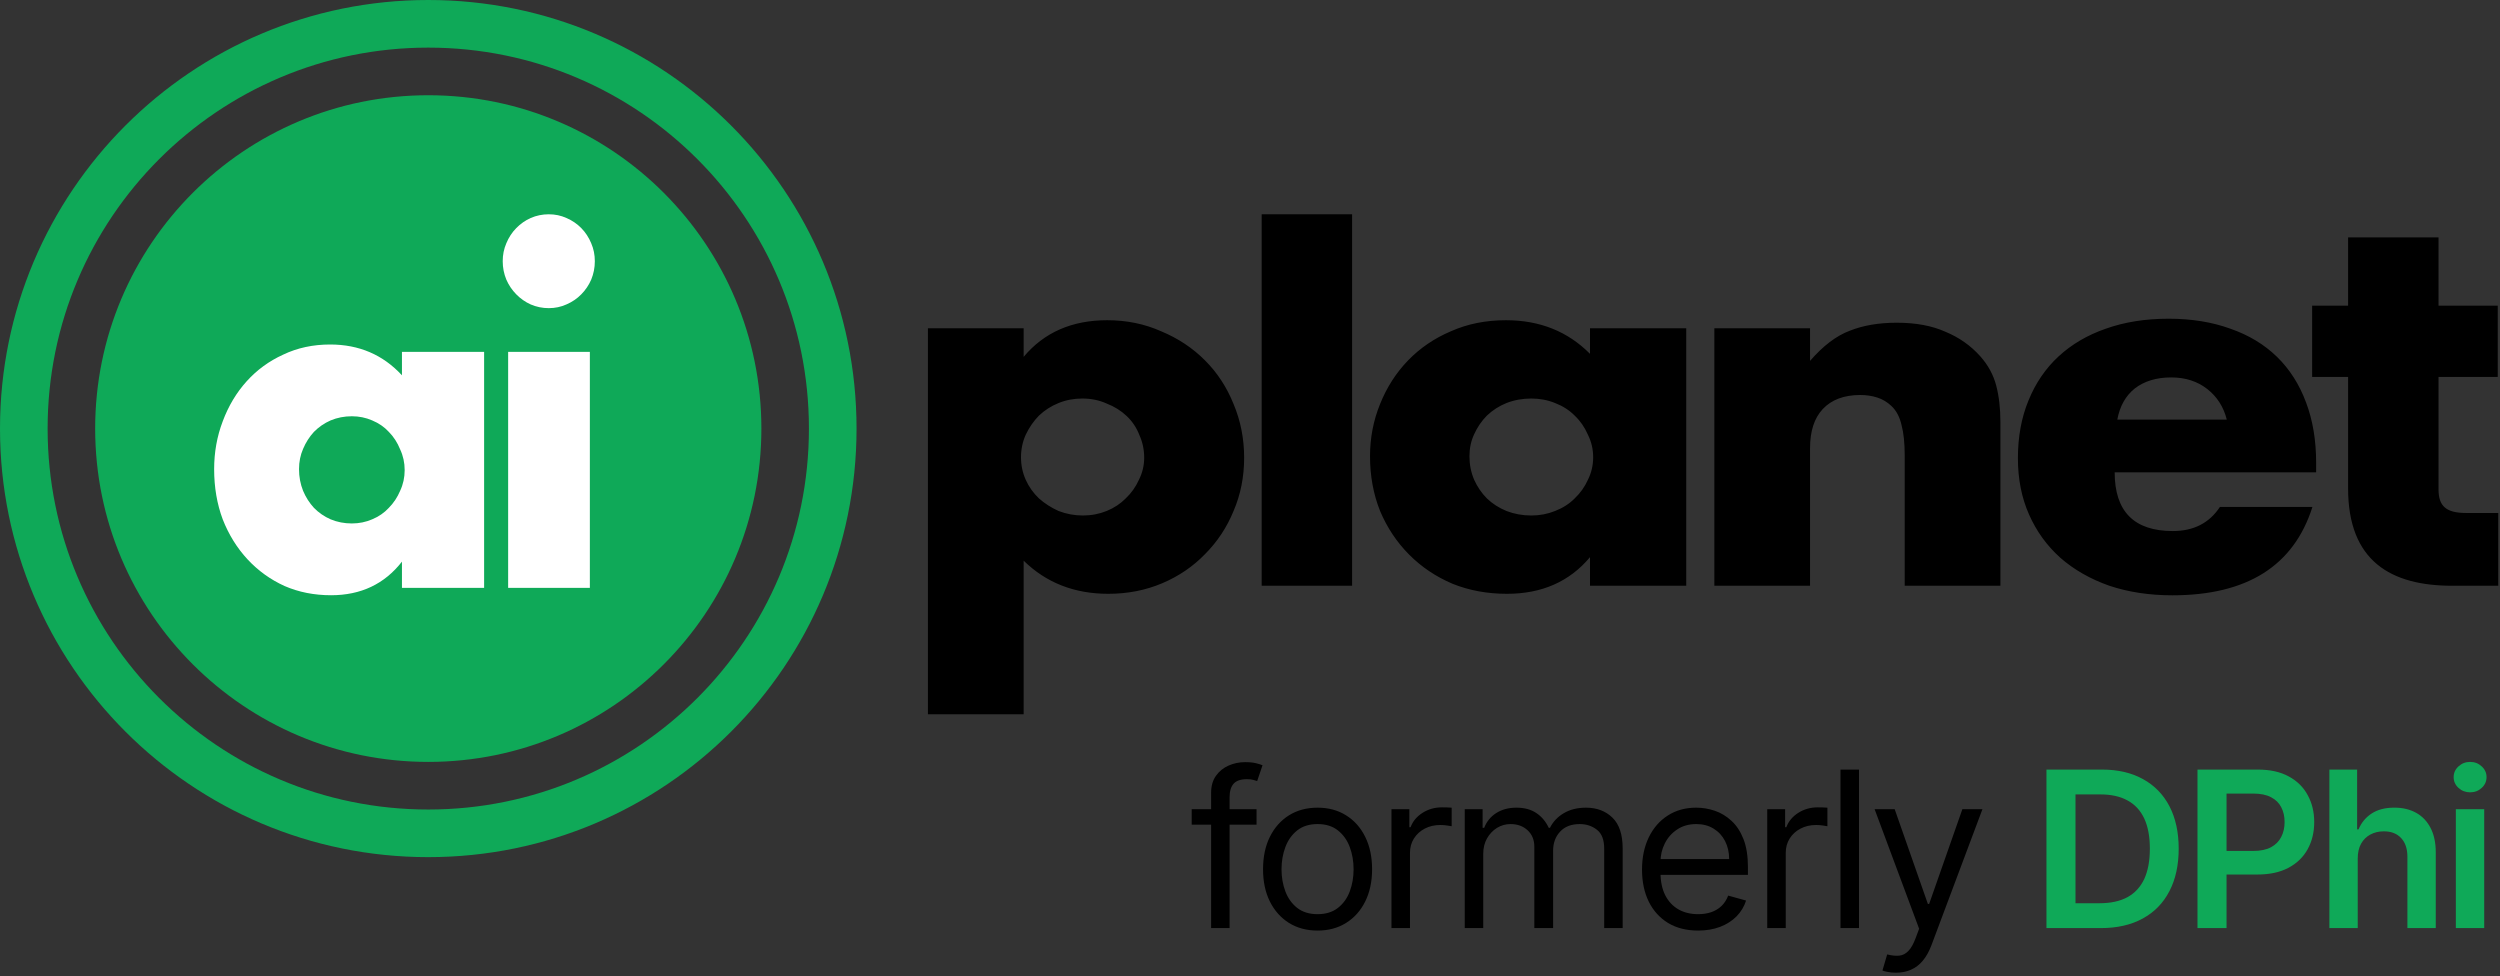 <svg width="105" height="41" viewBox="0 0 105 41" fill="none" xmlns="http://www.w3.org/2000/svg">
<rect x="0" y="0" width="105" height="41" fill="#333333" stroke="none"/>
<path d="M48.056 19.226C48.056 18.889 47.99 18.572 47.856 18.277C47.738 17.968 47.56 17.701 47.324 17.476C47.087 17.251 46.805 17.075 46.48 16.949C46.169 16.808 45.828 16.738 45.458 16.738C45.103 16.738 44.77 16.801 44.459 16.928C44.148 17.054 43.874 17.23 43.637 17.455C43.415 17.68 43.23 17.947 43.082 18.256C42.949 18.551 42.882 18.867 42.882 19.205C42.882 19.542 42.949 19.858 43.082 20.154C43.215 20.449 43.4 20.709 43.637 20.934C43.874 21.145 44.148 21.32 44.459 21.461C44.784 21.587 45.125 21.651 45.48 21.651C45.836 21.651 46.169 21.587 46.48 21.461C46.791 21.334 47.057 21.159 47.279 20.934C47.516 20.709 47.701 20.449 47.834 20.154C47.982 19.858 48.056 19.549 48.056 19.226ZM42.993 30H38.973V13.786H42.993V14.988C43.852 13.962 45.021 13.449 46.502 13.449C47.316 13.449 48.071 13.603 48.767 13.913C49.478 14.208 50.092 14.616 50.61 15.136C51.129 15.656 51.528 16.267 51.81 16.97C52.106 17.673 52.254 18.425 52.254 19.226C52.254 20.027 52.106 20.772 51.81 21.461C51.528 22.15 51.129 22.754 50.61 23.274C50.107 23.794 49.507 24.202 48.812 24.497C48.116 24.792 47.361 24.94 46.546 24.94C45.125 24.94 43.94 24.476 42.993 23.548V30ZM52.99 24.602H56.788V9H52.99V24.602ZM61.717 19.163C61.717 19.514 61.783 19.844 61.916 20.154C62.05 20.449 62.227 20.709 62.45 20.934C62.686 21.159 62.96 21.334 63.271 21.461C63.597 21.587 63.945 21.651 64.315 21.651C64.67 21.651 65.003 21.587 65.314 21.461C65.64 21.334 65.914 21.159 66.136 20.934C66.373 20.709 66.558 20.449 66.691 20.154C66.839 19.858 66.913 19.542 66.913 19.205C66.913 18.867 66.839 18.551 66.691 18.256C66.558 17.947 66.373 17.68 66.136 17.455C65.914 17.23 65.64 17.054 65.314 16.928C65.003 16.801 64.67 16.738 64.315 16.738C63.945 16.738 63.597 16.801 63.271 16.928C62.96 17.054 62.686 17.23 62.45 17.455C62.227 17.68 62.05 17.94 61.916 18.235C61.783 18.516 61.717 18.825 61.717 19.163ZM66.78 13.786H70.822V24.602H66.78V23.401C65.921 24.427 64.759 24.94 63.293 24.94C62.464 24.94 61.702 24.799 61.006 24.518C60.31 24.223 59.703 23.815 59.185 23.295C58.667 22.775 58.26 22.164 57.963 21.461C57.682 20.758 57.541 19.992 57.541 19.163C57.541 18.39 57.682 17.659 57.963 16.97C58.245 16.267 58.637 15.656 59.14 15.136C59.644 14.616 60.243 14.208 60.939 13.913C61.635 13.603 62.405 13.449 63.249 13.449C64.67 13.449 65.847 13.92 66.78 14.861V13.786ZM72.003 13.786H76.022V15.157C76.57 14.524 77.126 14.102 77.688 13.892C78.251 13.667 78.909 13.554 79.665 13.554C80.464 13.554 81.145 13.681 81.708 13.934C82.285 14.173 82.774 14.517 83.174 14.967C83.499 15.332 83.721 15.74 83.84 16.19C83.958 16.64 84.017 17.153 84.017 17.729V24.602H79.998V19.142C79.998 18.607 79.953 18.179 79.865 17.855C79.79 17.518 79.65 17.251 79.442 17.054C79.265 16.886 79.065 16.766 78.843 16.696C78.621 16.625 78.384 16.59 78.132 16.59C77.451 16.59 76.926 16.787 76.555 17.181C76.2 17.56 76.022 18.108 76.022 18.825V24.602H72.003V13.786ZM93.525 17.623C93.391 17.089 93.117 16.661 92.703 16.337C92.288 16.014 91.785 15.852 91.193 15.852C90.571 15.852 90.06 16.007 89.66 16.316C89.275 16.625 89.031 17.061 88.927 17.623H93.525ZM88.816 19.837C88.816 21.482 89.631 22.304 91.259 22.304C92.133 22.304 92.792 21.967 93.236 21.292H97.122C96.338 23.766 94.376 25.003 91.237 25.003C90.275 25.003 89.394 24.869 88.594 24.602C87.795 24.321 87.106 23.928 86.529 23.422C85.966 22.916 85.529 22.311 85.219 21.608C84.908 20.906 84.752 20.119 84.752 19.247C84.752 18.347 84.9 17.539 85.196 16.822C85.493 16.091 85.914 15.473 86.462 14.967C87.01 14.461 87.669 14.074 88.439 13.807C89.224 13.526 90.104 13.386 91.082 13.386C92.044 13.386 92.91 13.526 93.68 13.807C94.45 14.074 95.101 14.468 95.634 14.988C96.167 15.508 96.575 16.148 96.856 16.907C97.137 17.652 97.278 18.495 97.278 19.437V19.837H88.816ZM98.62 20.512C98.62 23.569 100.419 24.602 102.995 24.602H104.927V21.545H103.573C102.729 21.545 102.418 21.25 102.418 20.554V15.831H104.905V12.837H102.418V9.97H98.62V12.837H97.11V15.831H98.62V20.512Z" fill="black"/>
<path d="M52.775 33.987V34.637H50.051V33.987H52.775ZM50.867 38.98V33.298C50.867 33.012 50.935 32.773 51.071 32.583C51.207 32.392 51.383 32.249 51.6 32.154C51.818 32.058 52.047 32.01 52.288 32.01C52.479 32.01 52.635 32.026 52.755 32.056C52.876 32.086 52.966 32.114 53.026 32.141L52.801 32.804C52.762 32.791 52.707 32.774 52.637 32.755C52.569 32.735 52.479 32.726 52.367 32.726C52.111 32.726 51.925 32.789 51.811 32.917C51.699 33.045 51.643 33.233 51.643 33.48V38.98H50.867ZM55.338 39.084C54.881 39.084 54.481 38.977 54.136 38.763C53.795 38.548 53.527 38.248 53.334 37.862C53.143 37.476 53.048 37.026 53.048 36.51C53.048 35.989 53.143 35.535 53.334 35.148C53.527 34.76 53.795 34.458 54.136 34.244C54.481 34.029 54.881 33.922 55.338 33.922C55.794 33.922 56.193 34.029 56.535 34.244C56.88 34.458 57.148 34.76 57.339 35.148C57.531 35.535 57.628 35.989 57.628 36.51C57.628 37.026 57.531 37.476 57.339 37.862C57.148 38.248 56.88 38.548 56.535 38.763C56.193 38.977 55.794 39.084 55.338 39.084ZM55.338 38.395C55.685 38.395 55.969 38.307 56.193 38.132C56.417 37.956 56.583 37.725 56.69 37.44C56.797 37.153 56.851 36.843 56.851 36.51C56.851 36.176 56.797 35.865 56.69 35.577C56.583 35.288 56.417 35.056 56.193 34.878C55.969 34.7 55.685 34.611 55.338 34.611C54.992 34.611 54.706 34.7 54.482 34.878C54.259 35.056 54.093 35.288 53.986 35.577C53.878 35.865 53.824 36.176 53.824 36.51C53.824 36.843 53.878 37.153 53.986 37.44C54.093 37.725 54.259 37.956 54.482 38.132C54.706 38.307 54.992 38.395 55.338 38.395ZM58.442 38.98V33.987H59.193V34.741H59.245C59.337 34.494 59.504 34.294 59.746 34.14C59.987 33.986 60.259 33.909 60.561 33.909C60.619 33.909 60.69 33.91 60.775 33.912C60.861 33.914 60.925 33.918 60.97 33.922V34.702C60.943 34.696 60.883 34.686 60.788 34.673C60.697 34.658 60.599 34.65 60.495 34.65C60.25 34.65 60.03 34.701 59.837 34.803C59.647 34.903 59.496 35.041 59.383 35.219C59.274 35.395 59.219 35.595 59.219 35.821V38.98H58.442ZM61.519 38.98V33.987H62.27V34.767H62.336C62.44 34.501 62.611 34.294 62.845 34.146C63.081 33.997 63.362 33.922 63.691 33.922C64.025 33.922 64.302 33.997 64.523 34.146C64.747 34.294 64.921 34.501 65.047 34.767H65.099C65.228 34.509 65.423 34.304 65.681 34.153C65.941 33.999 66.251 33.922 66.612 33.922C67.065 33.922 67.434 34.062 67.722 34.341C68.009 34.619 68.152 35.051 68.152 35.639V38.98H67.376V35.639C67.376 35.27 67.274 35.007 67.07 34.849C66.866 34.69 66.626 34.611 66.349 34.611C65.995 34.611 65.719 34.717 65.524 34.93C65.328 35.14 65.231 35.407 65.231 35.73V38.98H64.442V35.56C64.442 35.276 64.348 35.048 64.162 34.874C63.975 34.699 63.735 34.611 63.441 34.611C63.239 34.611 63.051 34.664 62.875 34.77C62.702 34.877 62.562 35.024 62.454 35.213C62.349 35.399 62.296 35.615 62.296 35.859V38.98H61.519ZM71.32 39.084C70.834 39.084 70.414 38.978 70.06 38.766C69.71 38.551 69.438 38.252 69.248 37.869C69.059 37.483 68.965 37.034 68.965 36.523C68.965 36.011 69.059 35.56 69.248 35.17C69.438 34.778 69.704 34.472 70.044 34.254C70.386 34.032 70.786 33.922 71.242 33.922C71.505 33.922 71.765 33.965 72.022 34.052C72.278 34.139 72.512 34.279 72.722 34.475C72.933 34.667 73.101 34.923 73.226 35.242C73.351 35.56 73.413 35.953 73.413 36.419V36.744H69.517V36.081H72.624C72.624 35.799 72.567 35.547 72.453 35.326C72.34 35.105 72.181 34.931 71.972 34.803C71.766 34.675 71.522 34.611 71.242 34.611C70.932 34.611 70.665 34.687 70.439 34.839C70.215 34.988 70.043 35.183 69.922 35.424C69.802 35.664 69.741 35.922 69.741 36.198V36.64C69.741 37.017 69.807 37.337 69.939 37.599C70.072 37.859 70.257 38.057 70.495 38.194C70.732 38.328 71.007 38.395 71.32 38.395C71.525 38.395 71.709 38.367 71.873 38.311C72.04 38.252 72.184 38.166 72.304 38.051C72.425 37.934 72.518 37.788 72.584 37.615L73.335 37.823C73.256 38.075 73.122 38.296 72.936 38.486C72.75 38.675 72.519 38.822 72.245 38.928C71.971 39.032 71.663 39.084 71.32 39.084ZM74.224 38.98V33.987H74.975V34.741H75.026C75.119 34.494 75.286 34.294 75.527 34.14C75.769 33.986 76.04 33.909 76.343 33.909C76.4 33.909 76.471 33.91 76.557 33.912C76.642 33.914 76.707 33.918 76.751 33.922V34.702C76.725 34.696 76.665 34.686 76.57 34.673C76.477 34.658 76.38 34.65 76.277 34.65C76.032 34.65 75.812 34.701 75.619 34.803C75.429 34.903 75.277 35.041 75.165 35.219C75.055 35.395 75.001 35.595 75.001 35.821V38.98H74.224ZM78.078 32.322V38.98H77.301V32.322H78.078ZM79.629 40.853C79.497 40.853 79.38 40.842 79.276 40.82C79.174 40.801 79.102 40.781 79.063 40.762L79.261 40.086C79.449 40.133 79.616 40.151 79.76 40.138C79.906 40.125 80.034 40.061 80.146 39.946C80.26 39.833 80.363 39.65 80.458 39.397L80.603 39.007L78.734 33.987H79.577L80.971 37.966H81.024L82.419 33.987H83.262L81.117 39.709C81.019 39.967 80.9 40.18 80.757 40.349C80.615 40.52 80.45 40.647 80.26 40.729C80.074 40.812 79.864 40.853 79.629 40.853Z" fill="black"/>
<path d="M88.234 38.98H85.951V32.322H88.281C88.95 32.322 89.524 32.455 90.005 32.722C90.488 32.986 90.858 33.366 91.117 33.863C91.375 34.359 91.505 34.953 91.505 35.644C91.505 36.338 91.374 36.934 91.114 37.432C90.855 37.931 90.481 38.313 89.992 38.58C89.504 38.846 88.919 38.98 88.234 38.98ZM87.171 37.936H88.175C88.645 37.936 89.037 37.852 89.35 37.683C89.664 37.511 89.899 37.257 90.058 36.919C90.215 36.578 90.294 36.154 90.294 35.644C90.294 35.135 90.215 34.712 90.058 34.376C89.899 34.038 89.666 33.786 89.356 33.619C89.05 33.45 88.668 33.365 88.211 33.365H87.171V37.936ZM92.294 38.98V32.322H94.821C95.339 32.322 95.773 32.417 96.124 32.608C96.478 32.799 96.744 33.061 96.923 33.395C97.106 33.726 97.197 34.103 97.197 34.526C97.197 34.953 97.106 35.332 96.923 35.664C96.742 35.995 96.473 36.257 96.117 36.447C95.762 36.636 95.324 36.73 94.804 36.73H93.13V35.739H94.64C94.943 35.739 95.191 35.687 95.383 35.583C95.577 35.478 95.72 35.335 95.811 35.153C95.906 34.971 95.953 34.762 95.953 34.526C95.953 34.29 95.906 34.082 95.811 33.902C95.72 33.722 95.576 33.582 95.381 33.482C95.188 33.38 94.939 33.33 94.634 33.33H93.515V38.98H92.294ZM99.025 36.054V38.98H97.834V32.322H98.999V34.835H99.058C99.176 34.553 99.359 34.331 99.608 34.168C99.858 34.004 100.176 33.921 100.562 33.921C100.912 33.921 101.219 33.994 101.479 34.139C101.74 34.284 101.942 34.497 102.085 34.776C102.23 35.056 102.302 35.397 102.302 35.8V38.98H101.111V35.982C101.111 35.647 101.023 35.385 100.847 35.199C100.674 35.01 100.431 34.916 100.117 34.916C99.907 34.916 99.718 34.962 99.551 35.053C99.387 35.141 99.257 35.27 99.163 35.44C99.071 35.608 99.025 35.813 99.025 36.054ZM103.145 38.98V33.986H104.337V38.98H103.145ZM103.745 33.278C103.556 33.278 103.393 33.216 103.257 33.092C103.121 32.967 103.053 32.816 103.053 32.64C103.053 32.463 103.121 32.312 103.257 32.188C103.393 32.063 103.556 32 103.745 32C103.936 32 104.098 32.063 104.231 32.188C104.367 32.312 104.435 32.463 104.435 32.64C104.435 32.816 104.367 32.967 104.231 33.092C104.098 33.216 103.936 33.278 103.745 33.278Z" fill="#0FA958"/>
<path d="M17.987 1C27.369 1 34.975 8.611 34.975 18C34.975 27.39 27.369 35 17.987 35C8.606 35 1 27.389 1 18C1 8.611 8.606 1 17.987 1Z" stroke="#0FA958" stroke-width="2"/>
<path d="M31.978 18C31.978 10.268 25.714 4 17.987 4C10.261 4 3.997 10.268 3.997 18C3.997 25.732 10.261 32 17.987 32C25.714 32 31.978 25.732 31.978 18Z" fill="#0FA958"/>
<path d="M12.559 19.705C12.559 20.027 12.616 20.33 12.729 20.613C12.843 20.884 12.995 21.122 13.184 21.328C13.387 21.535 13.621 21.696 13.886 21.812C14.164 21.927 14.461 21.985 14.777 21.985C15.081 21.985 15.365 21.927 15.631 21.812C15.909 21.696 16.143 21.535 16.332 21.328C16.535 21.122 16.692 20.884 16.806 20.613C16.933 20.343 16.996 20.053 16.996 19.744C16.996 19.435 16.933 19.145 16.806 18.874C16.692 18.591 16.535 18.346 16.332 18.14C16.143 17.934 15.909 17.773 15.631 17.657C15.365 17.541 15.081 17.483 14.777 17.483C14.461 17.483 14.164 17.541 13.886 17.657C13.621 17.773 13.387 17.934 13.184 18.14C12.995 18.346 12.843 18.584 12.729 18.855C12.616 19.113 12.559 19.396 12.559 19.705ZM16.882 14.778H20.333V24.691H16.882V23.589C16.149 24.53 15.156 25 13.905 25C13.197 25 12.546 24.871 11.952 24.613C11.358 24.343 10.839 23.969 10.397 23.493C9.954 23.016 9.607 22.456 9.354 21.812C9.114 21.168 8.994 20.465 8.994 19.705C8.994 18.997 9.114 18.327 9.354 17.696C9.594 17.052 9.929 16.491 10.359 16.015C10.789 15.538 11.301 15.164 11.895 14.894C12.489 14.61 13.146 14.469 13.867 14.469C15.081 14.469 16.086 14.9 16.882 15.763V14.778ZM24.774 14.778V24.691H21.342V14.778H24.774ZM21.114 10.971C21.114 10.7 21.165 10.449 21.266 10.217C21.367 9.973 21.506 9.76 21.683 9.58C21.86 9.399 22.062 9.258 22.29 9.155C22.53 9.052 22.783 9 23.048 9C23.314 9 23.56 9.052 23.788 9.155C24.028 9.258 24.237 9.399 24.414 9.58C24.591 9.76 24.73 9.973 24.831 10.217C24.932 10.449 24.983 10.7 24.983 10.971C24.983 11.242 24.932 11.499 24.831 11.744C24.73 11.976 24.591 12.182 24.414 12.362C24.237 12.543 24.028 12.684 23.788 12.787C23.56 12.89 23.314 12.942 23.048 12.942C22.783 12.942 22.53 12.89 22.29 12.787C22.062 12.684 21.86 12.543 21.683 12.362C21.506 12.182 21.367 11.976 21.266 11.744C21.165 11.499 21.114 11.242 21.114 10.971Z" fill="white"/>
</svg>
